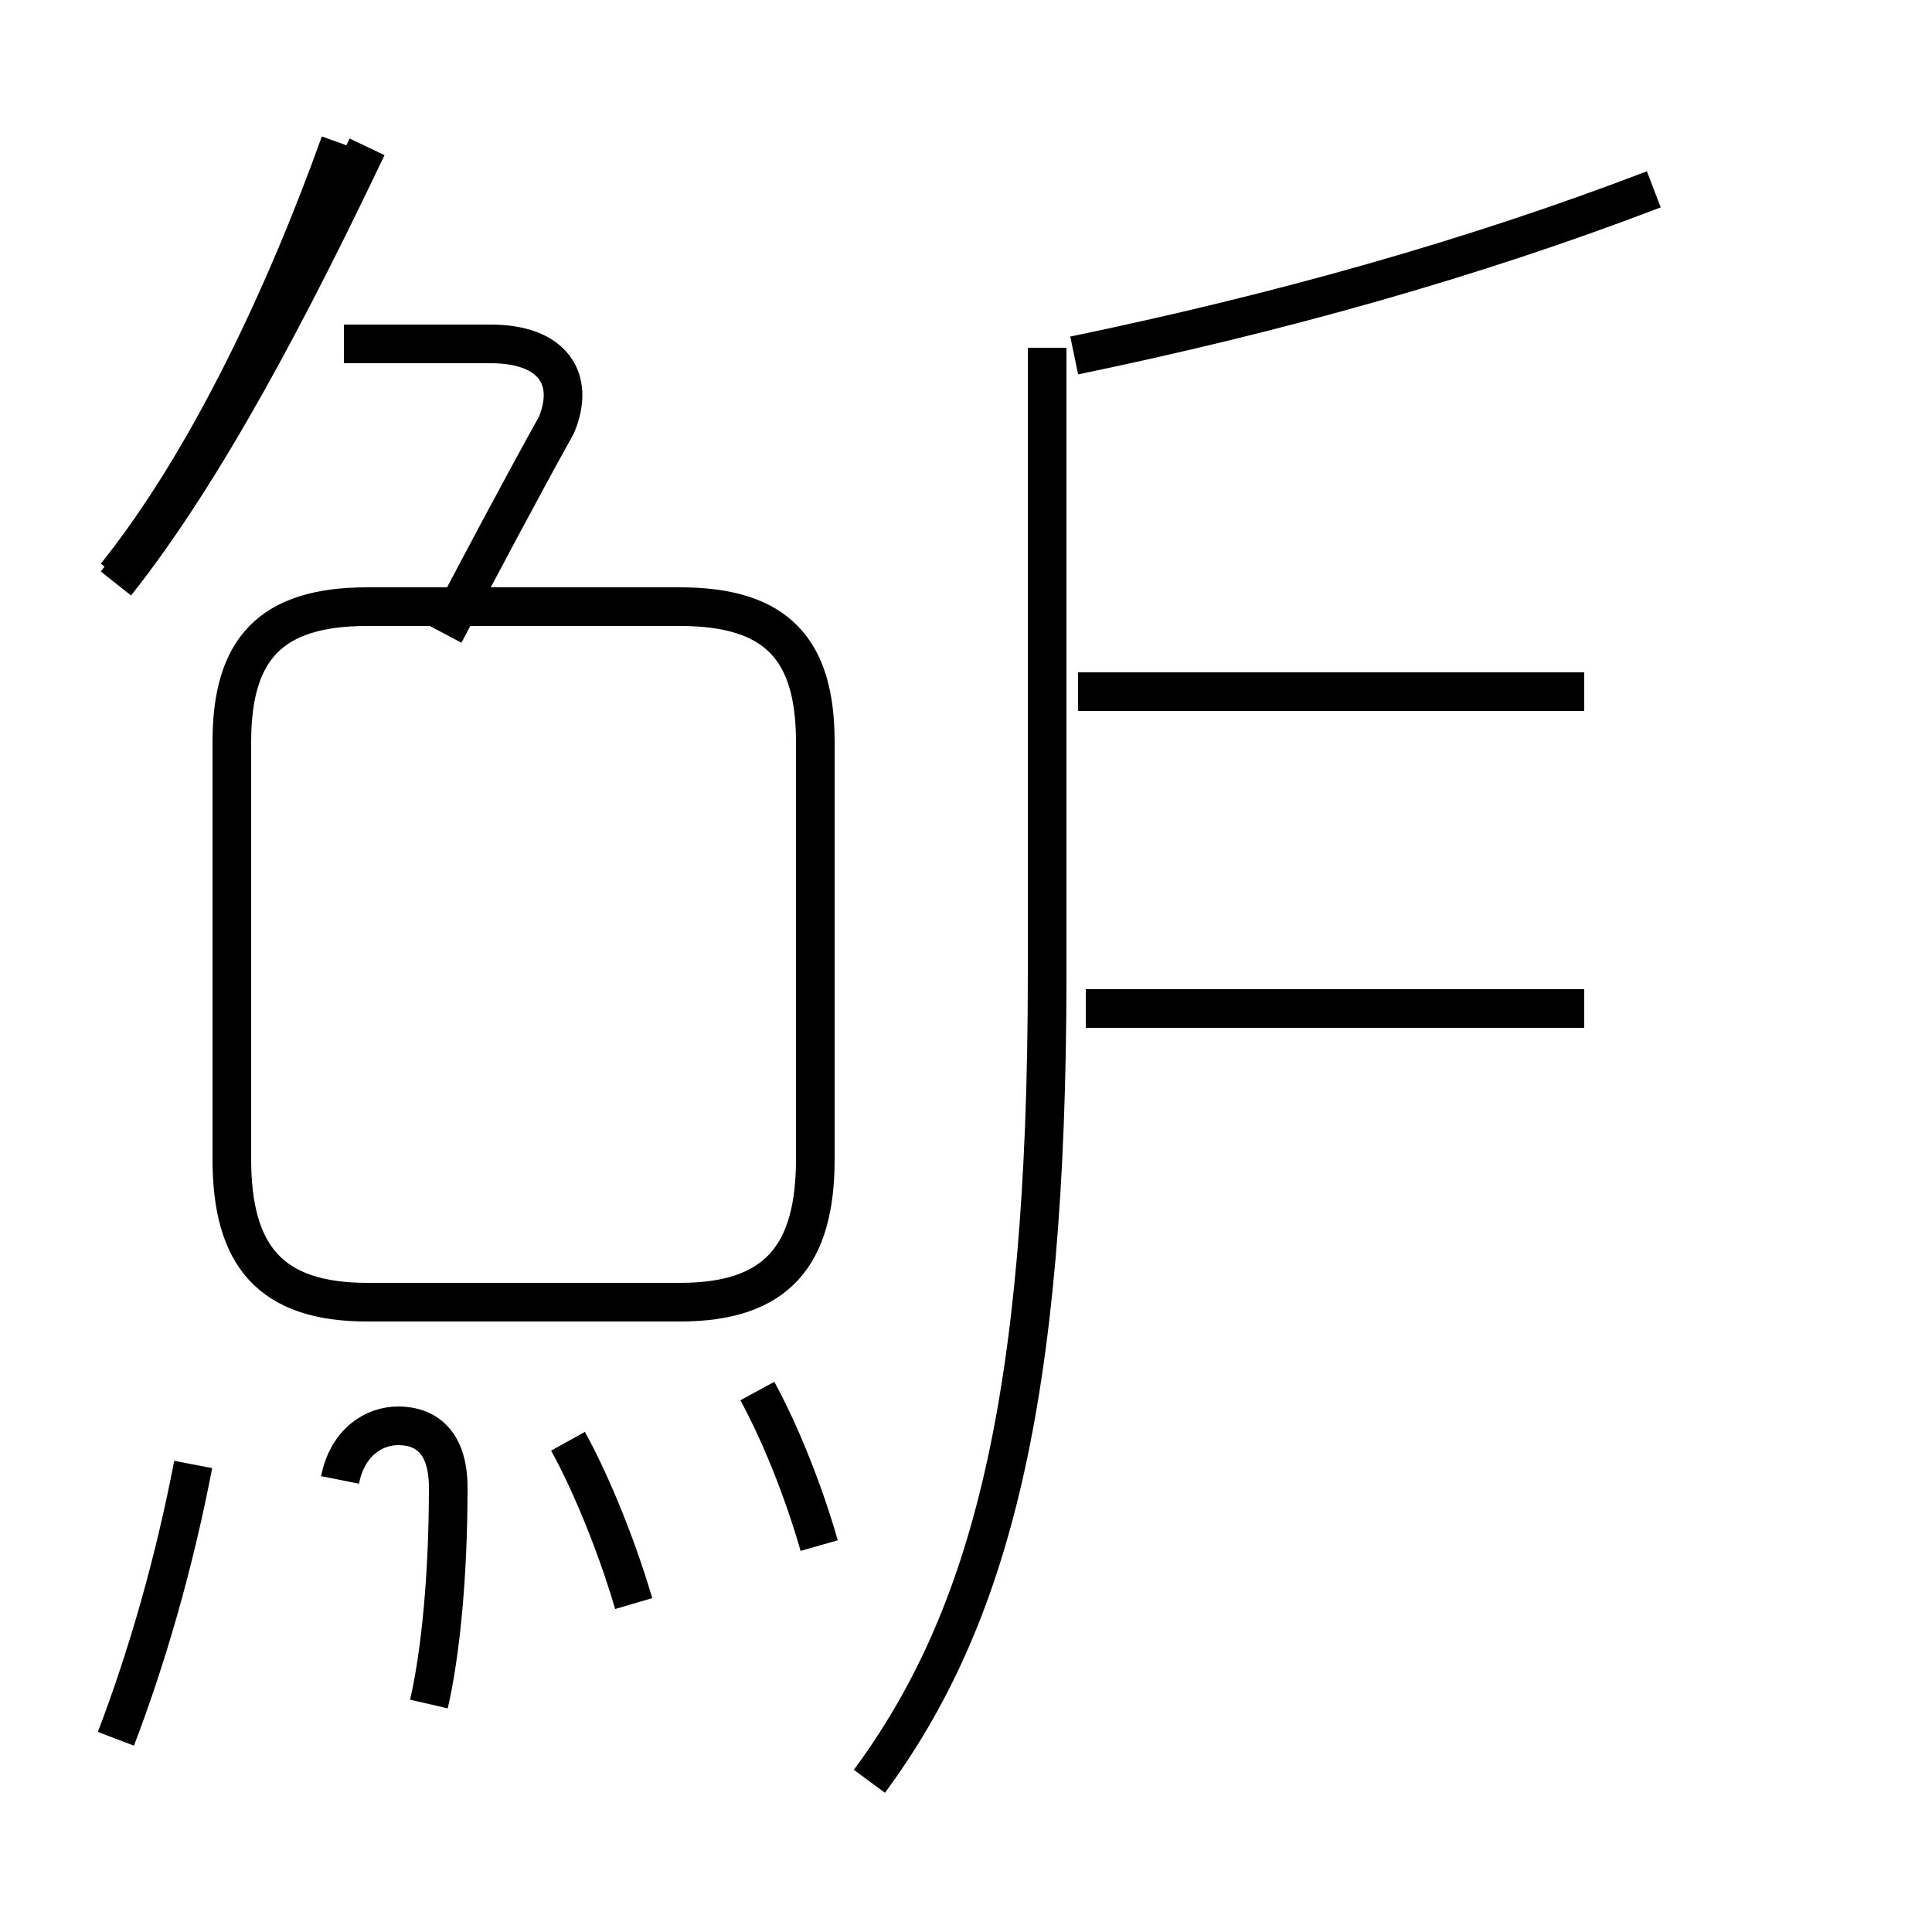 <?xml version='1.0' encoding='utf8'?>
<svg viewBox="0.0 -44.0 50.0 50.0" version="1.1" xmlns="http://www.w3.org/2000/svg">
<rect x="0.0" y="-44.0" width="50.0" height="50.0" fill="#808080" stroke="none"/>
<rect x="-1000" y="-1000" width="2000" height="2000" stroke="white" fill="white"/>
<g style="fill:none; stroke:#000000;  stroke-width:1">
<path d="M 3.0 29.1 C 5.4 32.1 7.4 36.4 8.8 40.3 M 3.0 -1.0 C 3.8 1.1 4.5 3.5 5.0 6.1 M 9.7 10.3 L 17.6 10.3 C 20.1 10.3 21.1 11.5 21.1 14.0 L 21.1 24.8 C 21.1 27.2 20.1 28.3 17.6 28.3 L 9.5 28.3 C 7.0 28.3 6.0 27.2 6.0 24.8 L 6.0 14.0 C 6.0 11.5 7.0 10.3 9.5 10.3 Z M 3.0 28.9 C 5.3 31.8 7.5 36.0 9.5 40.2 M 11.5 27.6 C 12.4 29.3 13.4 31.2 14.4 33.0 C 14.9 34.2 14.3 35.1 12.7 35.1 L 8.9 35.1 M 11.1 -0.1 C 11.4 1.2 11.6 3.2 11.6 5.5 C 11.6 6.6 11.1 7.1 10.3 7.1 C 9.7 7.1 9.0 6.7 8.8 5.7 M 16.4 2.5 C 15.9 4.2 15.2 5.8 14.7 6.7 M 21.2 4.0 C 20.8 5.4 20.2 6.9 19.6 8.0 M 27.8 34.8 C 33.1 35.9 38.1 37.3 42.8 39.1 M 22.5 -2.1 C 25.6 2.1 27.1 7.7 27.1 18.8 L 27.1 35.0 M 40.4 26.1 L 27.9 26.1 M 41.0 17.9 L 28.1 17.9 M 41.0 17.9 L 28.1 17.9 M 41.0 26.1 L 27.9 26.1 " transform="scale(1, -1)" />
</g>
</svg>